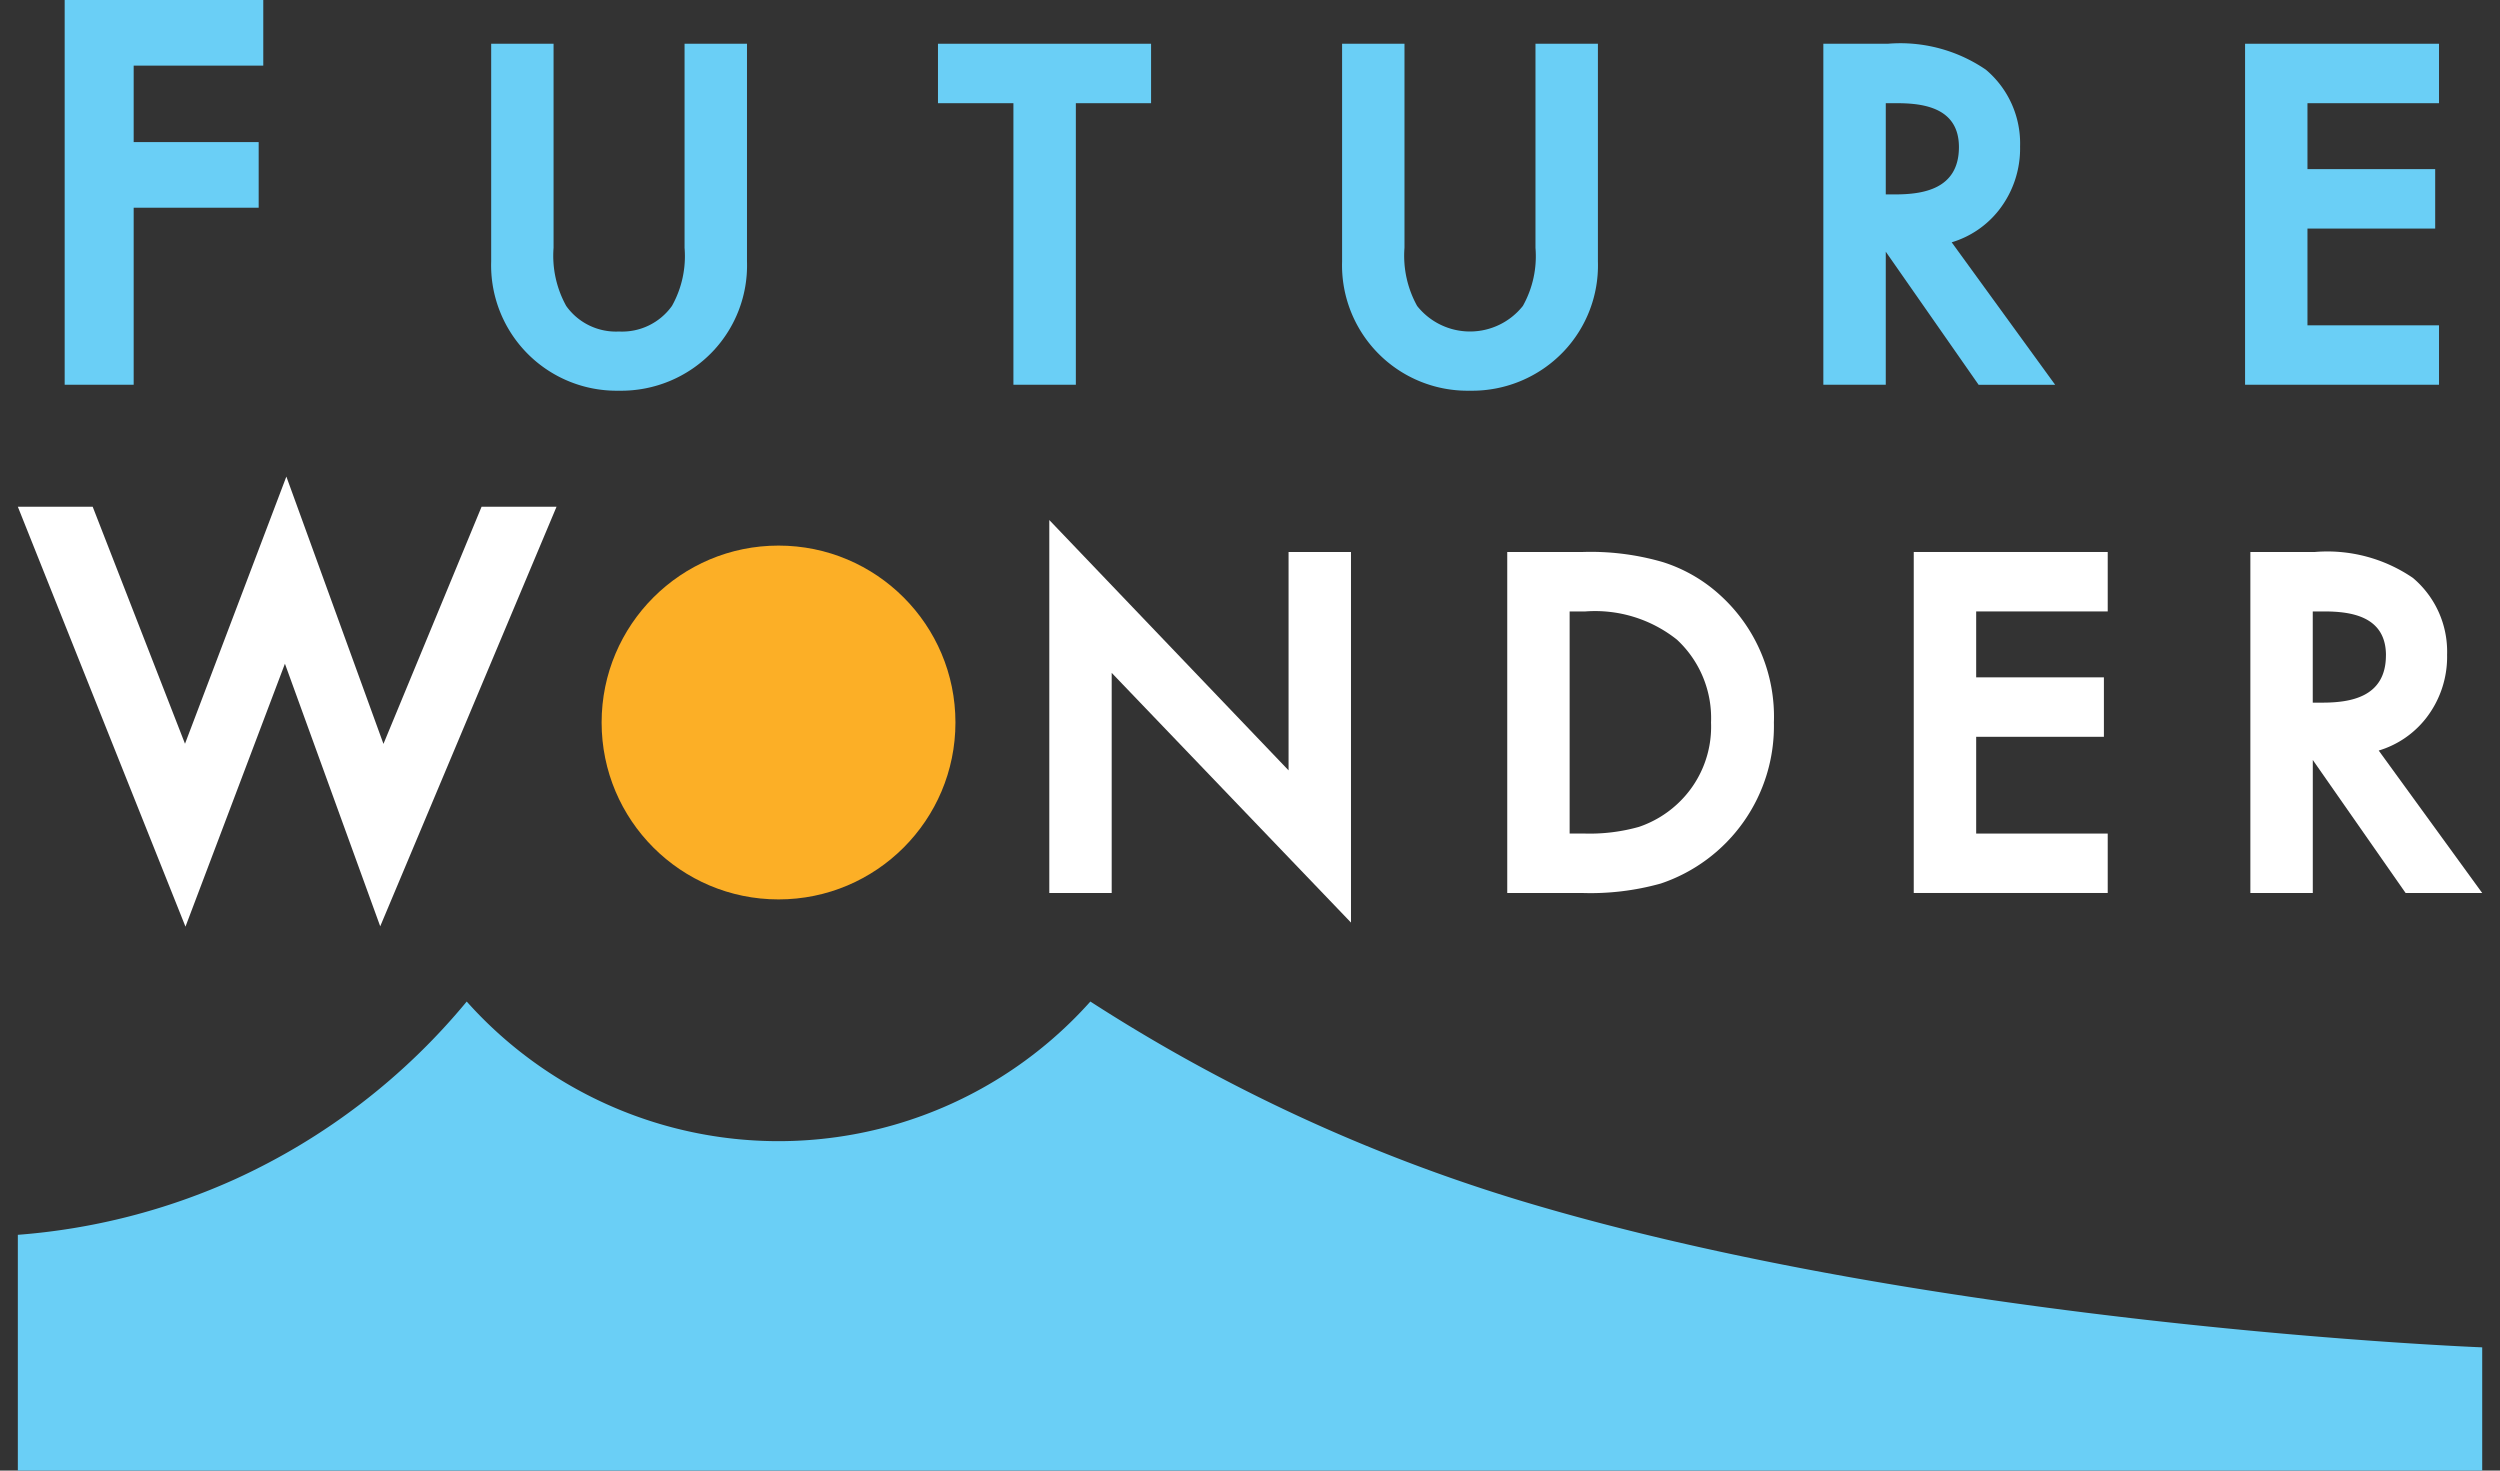 <svg id="Layer_1" data-name="Layer 1" xmlns="http://www.w3.org/2000/svg" width="68" height="40" viewBox="0 0 68 40"><rect x="0" y="0" width="68" height="40" fill="#333333" stroke="none"/><g id="FUTURE"><polygon points="1.759 10.465 3.636 10.465 3.636 5.65 7.036 5.65 7.036 3.865 3.636 3.865 3.636 1.785 7.161 1.785 7.161 0 1.759 0 1.759 10.465" style="fill:#6acff6"/><path d="M18.62,6.741a2.768,2.768,0,0,1-.342,1.579,1.665,1.665,0,0,1-1.442.697,1.658,1.658,0,0,1-1.435-.695,2.816,2.816,0,0,1-.344-1.581V1.19H13.36V7.111a3.412,3.412,0,0,0,3.476,3.516,3.437,3.437,0,0,0,2.554-1.071,3.399,3.399,0,0,0,.928-2.445V1.19H18.62Z" style="fill:#6acff6"/><polygon points="25.513 2.807 27.565 2.807 27.565 10.465 29.263 10.465 29.263 2.807 31.309 2.807 31.309 1.19 25.513 1.19 25.513 2.807" style="fill:#6acff6"/><path d="M41.765,6.741a2.768,2.768,0,0,1-.342,1.579,1.835,1.835,0,0,1-2.877.002,2.815,2.815,0,0,1-.344-1.581V1.19H36.505V7.111a3.412,3.412,0,0,0,3.476,3.516A3.437,3.437,0,0,0,42.535,9.556a3.399,3.399,0,0,0,.928-2.445V1.19H41.765Z" style="fill:#6acff6"/><path d="M54.364,5.723a2.718,2.718,0,0,0,.582-1.739A2.621,2.621,0,0,0,54.016,1.896a4.12,4.12,0,0,0-2.668-.706H49.595V10.465h1.698V6.847l2.525,3.619H55.9L53.086,6.591A2.571,2.571,0,0,0,54.364,5.723Zm-2.819-.435h-.252V2.807h.304c.724,0,1.686.124,1.686,1.195C53.282,5.155,52.29,5.288,51.544,5.288Z" style="fill:#6acff6"/><polygon points="66.341 2.807 66.341 1.19 61.066 1.19 61.066 10.465 66.341 10.465 66.341 8.849 62.763 8.849 62.763 6.217 66.237 6.217 66.237 4.6 62.763 4.6 62.763 2.807 66.341 2.807" style="fill:#6acff6"/></g><polygon id="W" points="13.099 13.783 10.43 20.234 7.789 12.963 5.032 20.23 2.521 13.783 0.485 13.783 5.045 25.205 7.75 18.053 10.342 25.196 15.138 13.783 13.099 13.783" style="fill:#fff"/><g id="NDER"><polygon points="35.049 20.954 28.541 14.145 28.541 24.289 30.238 24.289 30.238 18.302 36.747 25.094 36.747 15.014 35.049 15.014 35.049 20.954" style="fill:#fff"/><path d="M46.811,16.21a4.168,4.168,0,0,0-1.582-.921,7.015,7.015,0,0,0-2.184-.275H40.997v9.275h2.025a7.088,7.088,0,0,0,2.151-.257,4.517,4.517,0,0,0,3.077-4.381A4.457,4.457,0,0,0,46.811,16.21Zm-3.685,6.462h-.432V16.631h.432a3.573,3.573,0,0,1,2.487.768,2.908,2.908,0,0,1,.927,2.253,2.859,2.859,0,0,1-.936,2.234,2.898,2.898,0,0,1-1.022.604A4.918,4.918,0,0,1,43.126,22.673Z" style="fill:#fff"/><polygon points="52.054 24.289 57.33 24.289 57.33 22.673 53.752 22.673 53.752 20.041 57.226 20.041 57.226 18.424 53.752 18.424 53.752 16.631 57.33 16.631 57.33 15.014 52.054 15.014 52.054 24.289" style="fill:#fff"/><path d="M64.701,20.415a2.571,2.571,0,0,0,1.278-.868,2.718,2.718,0,0,0,.582-1.739,2.621,2.621,0,0,0-.929-2.088,4.12,4.12,0,0,0-2.668-.706H61.21v9.275h1.698V20.671l2.525,3.619h2.083Zm.196-2.59c0,1.154-.992,1.287-1.738,1.287h-.252V16.631h.304C63.935,16.631,64.898,16.754,64.898,17.825Z" style="fill:#fff"/></g><circle cx="21.176" cy="19.652" r="4.812" style="fill:#fcaf26"/><path d="M29.658,27.242a11.37,11.37,0,0,1-16.963-0,17.685,17.685,0,0,1-6.287,4.826A17.573,17.573,0,0,1,.485,33.587V40h67.031V36.648s-14.833-.572-26.165-3.992A46.289,46.289,0,0,1,29.658,27.242Z" style="fill:#6acff6"/><rect width="68" height="40" style="fill:none"/></svg>